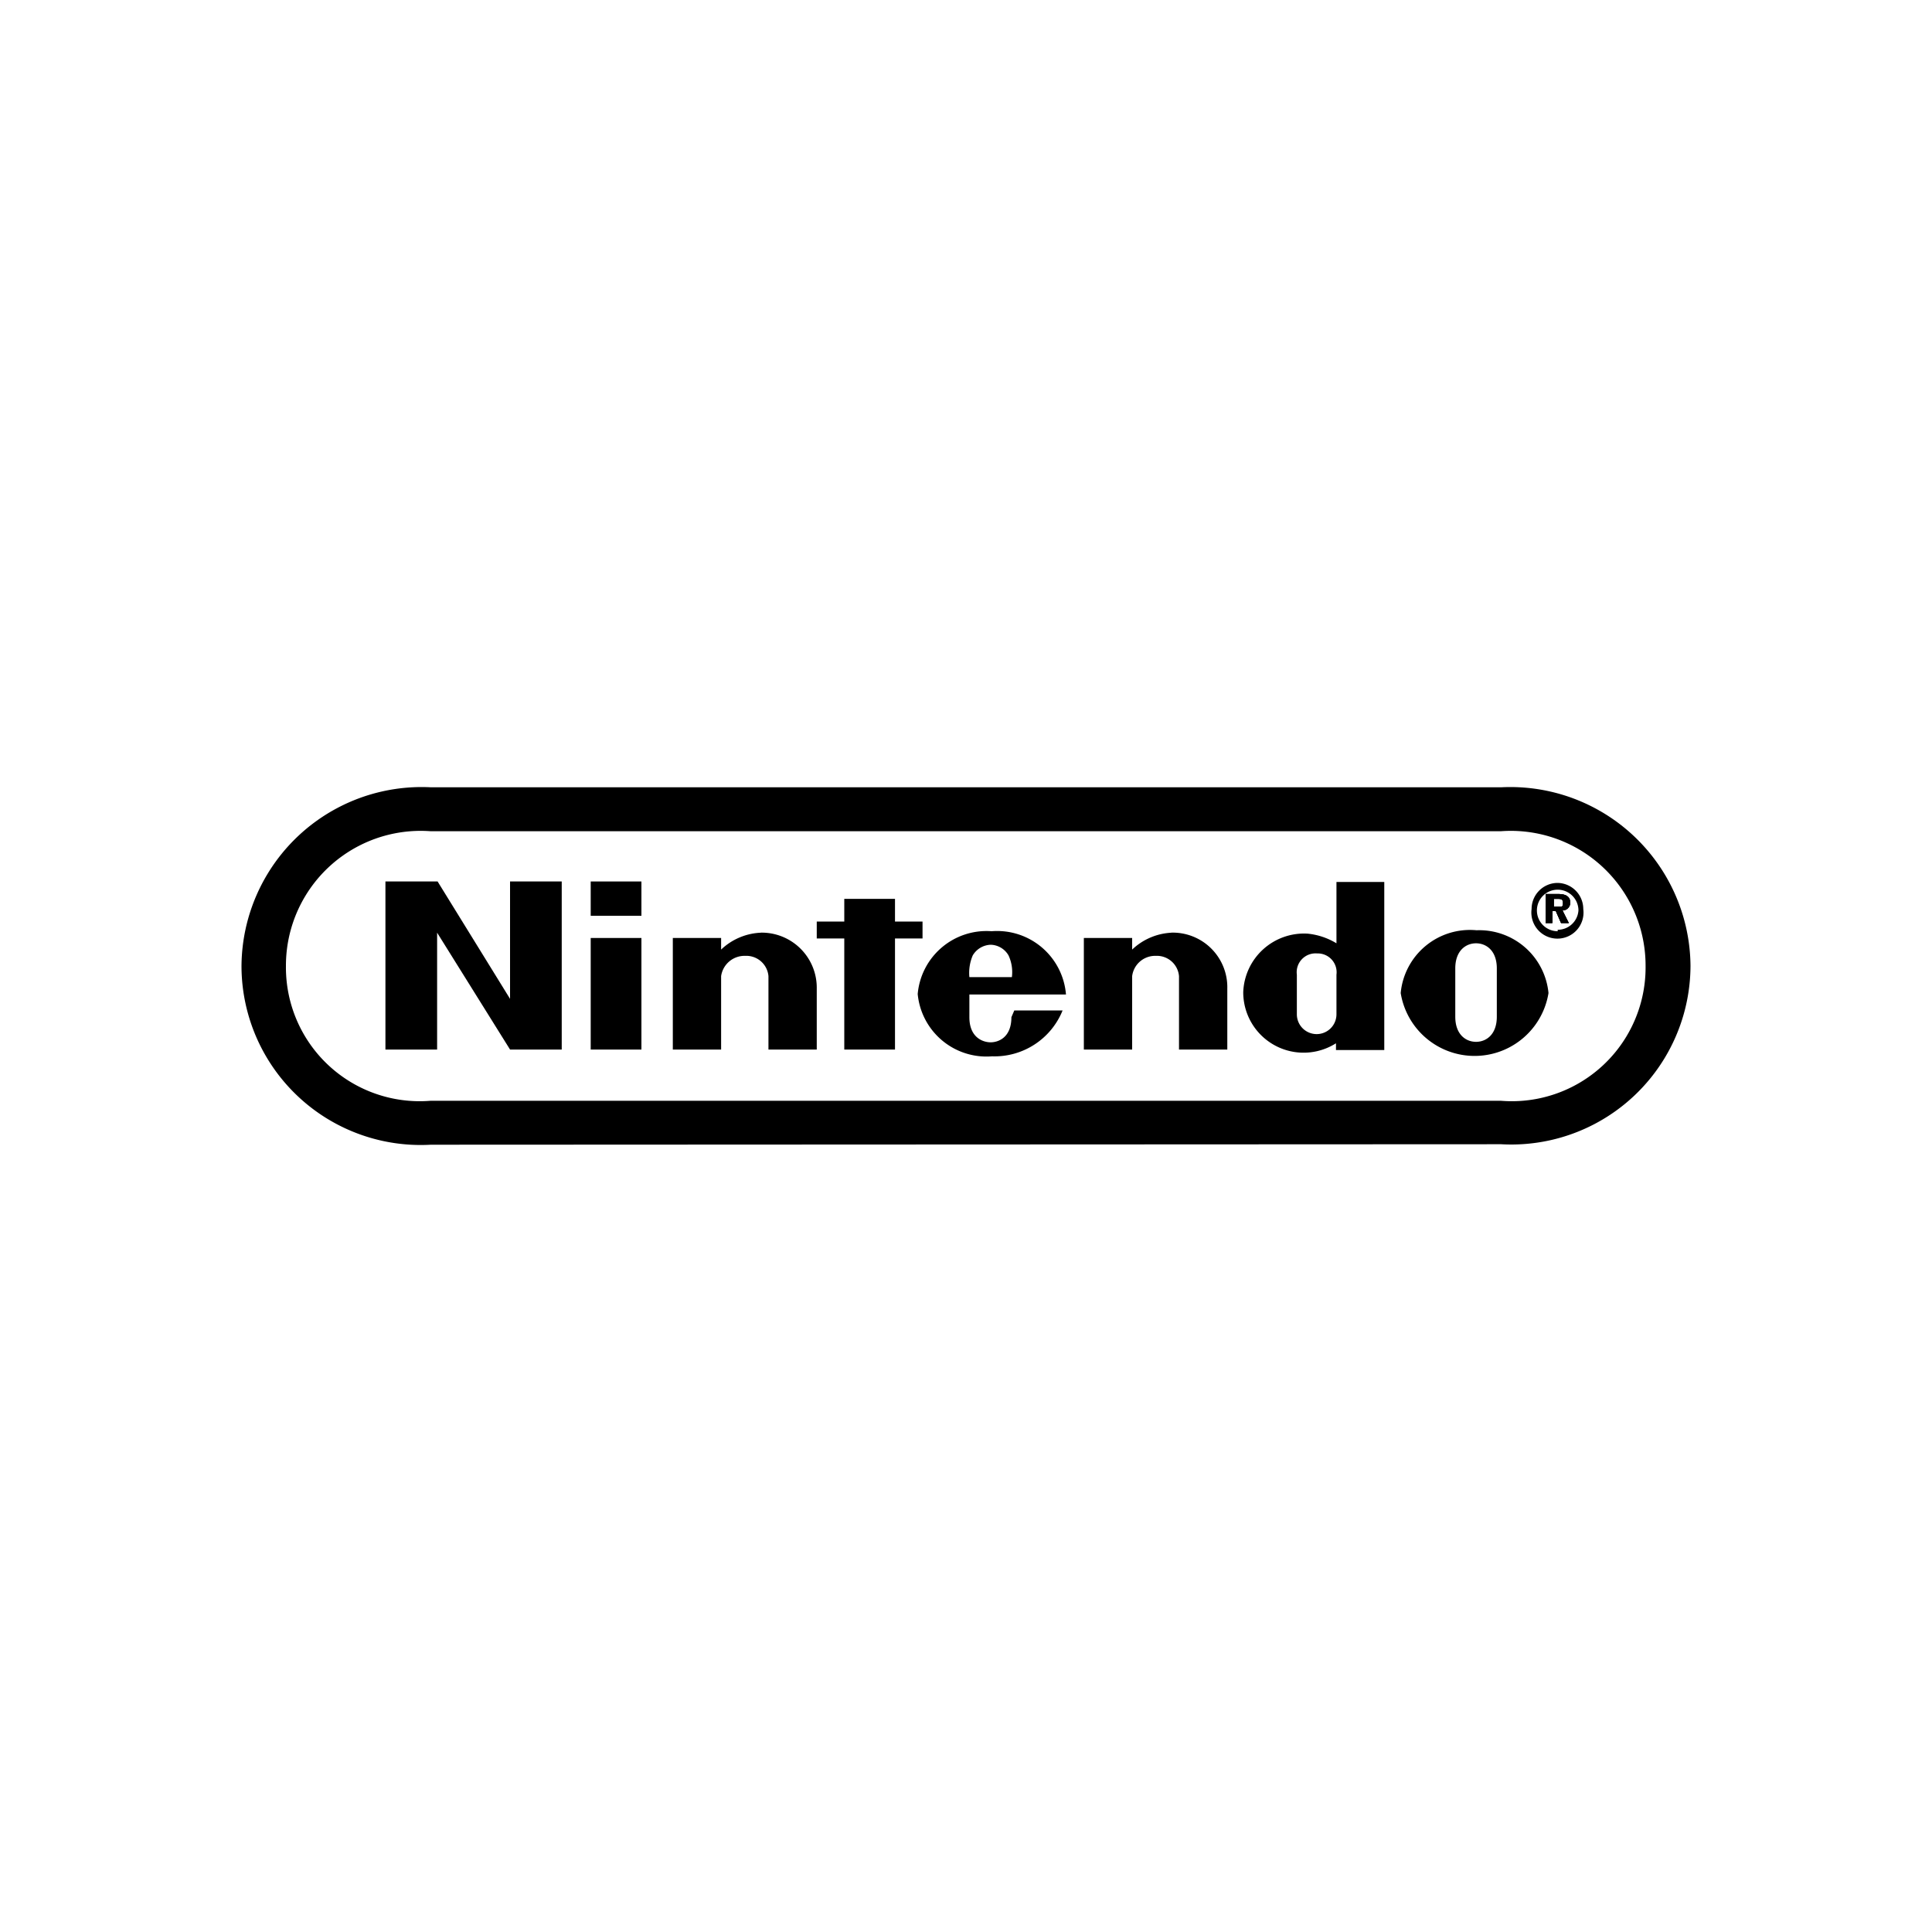 <?xml version="1.0" ?><svg viewBox="0 0 40 40" xmlns="http://www.w3.org/2000/svg"><g id="Logos"><g id="Nintemdo"><path d="M8.92,23.7A3.71,3.71,0,0,1,5,20H5A3.73,3.73,0,0,1,8.92,16.3H31.08A3.73,3.73,0,0,1,35,20h0a3.71,3.71,0,0,1-3.92,3.69Zm0-6.49a2.79,2.79,0,0,0-3,2.79h0a2.77,2.77,0,0,0,3,2.79H31.07a2.77,2.77,0,0,0,3-2.79h0a2.79,2.79,0,0,0-3-2.79Z" id="Border"/><path d="M32.51,18.69c0-.12-.08-.18-.25-.18H32v.6h.14v-.25h.07l.11.25h.16l-.13-.26A.16.16,0,0,0,32.51,18.69Zm-.27.08h-.07v-.16h.06c.09,0,.13,0,.13.09S32.33,18.77,32.24,18.77Z"/><path d="M32.25,18.28a.54.54,0,0,0-.54.54.54.54,0,1,0,1.07,0A.54.54,0,0,0,32.25,18.28Zm0,1a.43.43,0,1,1,.43-.43A.43.43,0,0,1,32.25,19.25Z"/><path d="M32.51,18.69c0-.12-.08-.18-.25-.18H32v.6h.14v-.25h.07l.11.25h.16l-.13-.26A.16.16,0,0,0,32.51,18.69Zm-.27.08h-.07v-.16h.06c.09,0,.13,0,.13.09S32.33,18.77,32.24,18.77Z"/><path d="M32.51,18.69c0-.12-.08-.18-.25-.18H32v.6h.14v-.25h.07l.11.25h.16l-.13-.26A.16.16,0,0,0,32.51,18.69Zm-.27.08h-.07v-.16h.06c.09,0,.13,0,.13.09S32.33,18.77,32.24,18.77Z"/><path d="M20.94,21.06c0,.43-.28.52-.43.52s-.44-.09-.44-.52v-.47h2a1.43,1.43,0,0,0-1.54-1.31A1.43,1.43,0,0,0,19,20.58a1.43,1.43,0,0,0,1.54,1.29A1.52,1.52,0,0,0,22,20.92h-1Zm-.8-1.28a.45.45,0,0,1,.37-.22.44.44,0,0,1,.37.22.82.82,0,0,1,.07.45h-.88A.92.92,0,0,1,20.14,19.78Z"/><path d="M24.23,19.31a1.13,1.13,0,0,1,1.18,1.16v1.26h-1V20.21a.46.46,0,0,0-.48-.42.48.48,0,0,0-.49.42v1.52h-1V19.42h1v.24a1.27,1.27,0,0,1,.83-.35Z"/><path d="M15.73,19.31a1.14,1.14,0,0,1,1.18,1.16v1.26h-1V20.21a.46.46,0,0,0-.48-.42.49.49,0,0,0-.5.42v1.52h-1V19.42h1v.24a1.27,1.27,0,0,1,.84-.35Z"/><path d="M27.67,18.26v1.27a1.42,1.42,0,0,0-.6-.2,1.26,1.26,0,0,0-1.33,1.21,1.25,1.25,0,0,0,1.92,1.06v.14h1V18.26Zm0,2.31V21a.41.41,0,1,1-.82,0v-.82a.39.39,0,0,1,.42-.44.39.39,0,0,1,.4.44Z"/><path d="M30.57,19.26A1.44,1.44,0,0,0,29,20.56a1.55,1.55,0,0,0,3.06,0A1.44,1.44,0,0,0,30.57,19.26Zm.42,1.3v.49c0,.37-.22.52-.43.52s-.43-.15-.43-.52v-1c0-.37.22-.52.43-.52s.43.15.43.52Z"/><rect height="0.71" width="1.05" x="12.23" y="18.25"/><rect height="2.31" width="1.05" x="12.23" y="19.42"/><polygon points="17.48 21.73 17.48 19.43 16.91 19.43 16.91 19.08 17.48 19.08 17.48 18.61 18.53 18.61 18.53 19.08 19.1 19.08 19.1 19.43 18.53 19.43 18.53 21.73 17.48 21.73"/><polygon points="7.98 21.73 7.98 18.25 9.06 18.25 10.56 20.68 10.56 18.25 11.63 18.25 11.63 21.73 10.56 21.73 9.05 19.31 9.05 21.73 7.98 21.73"/></g></g></svg>